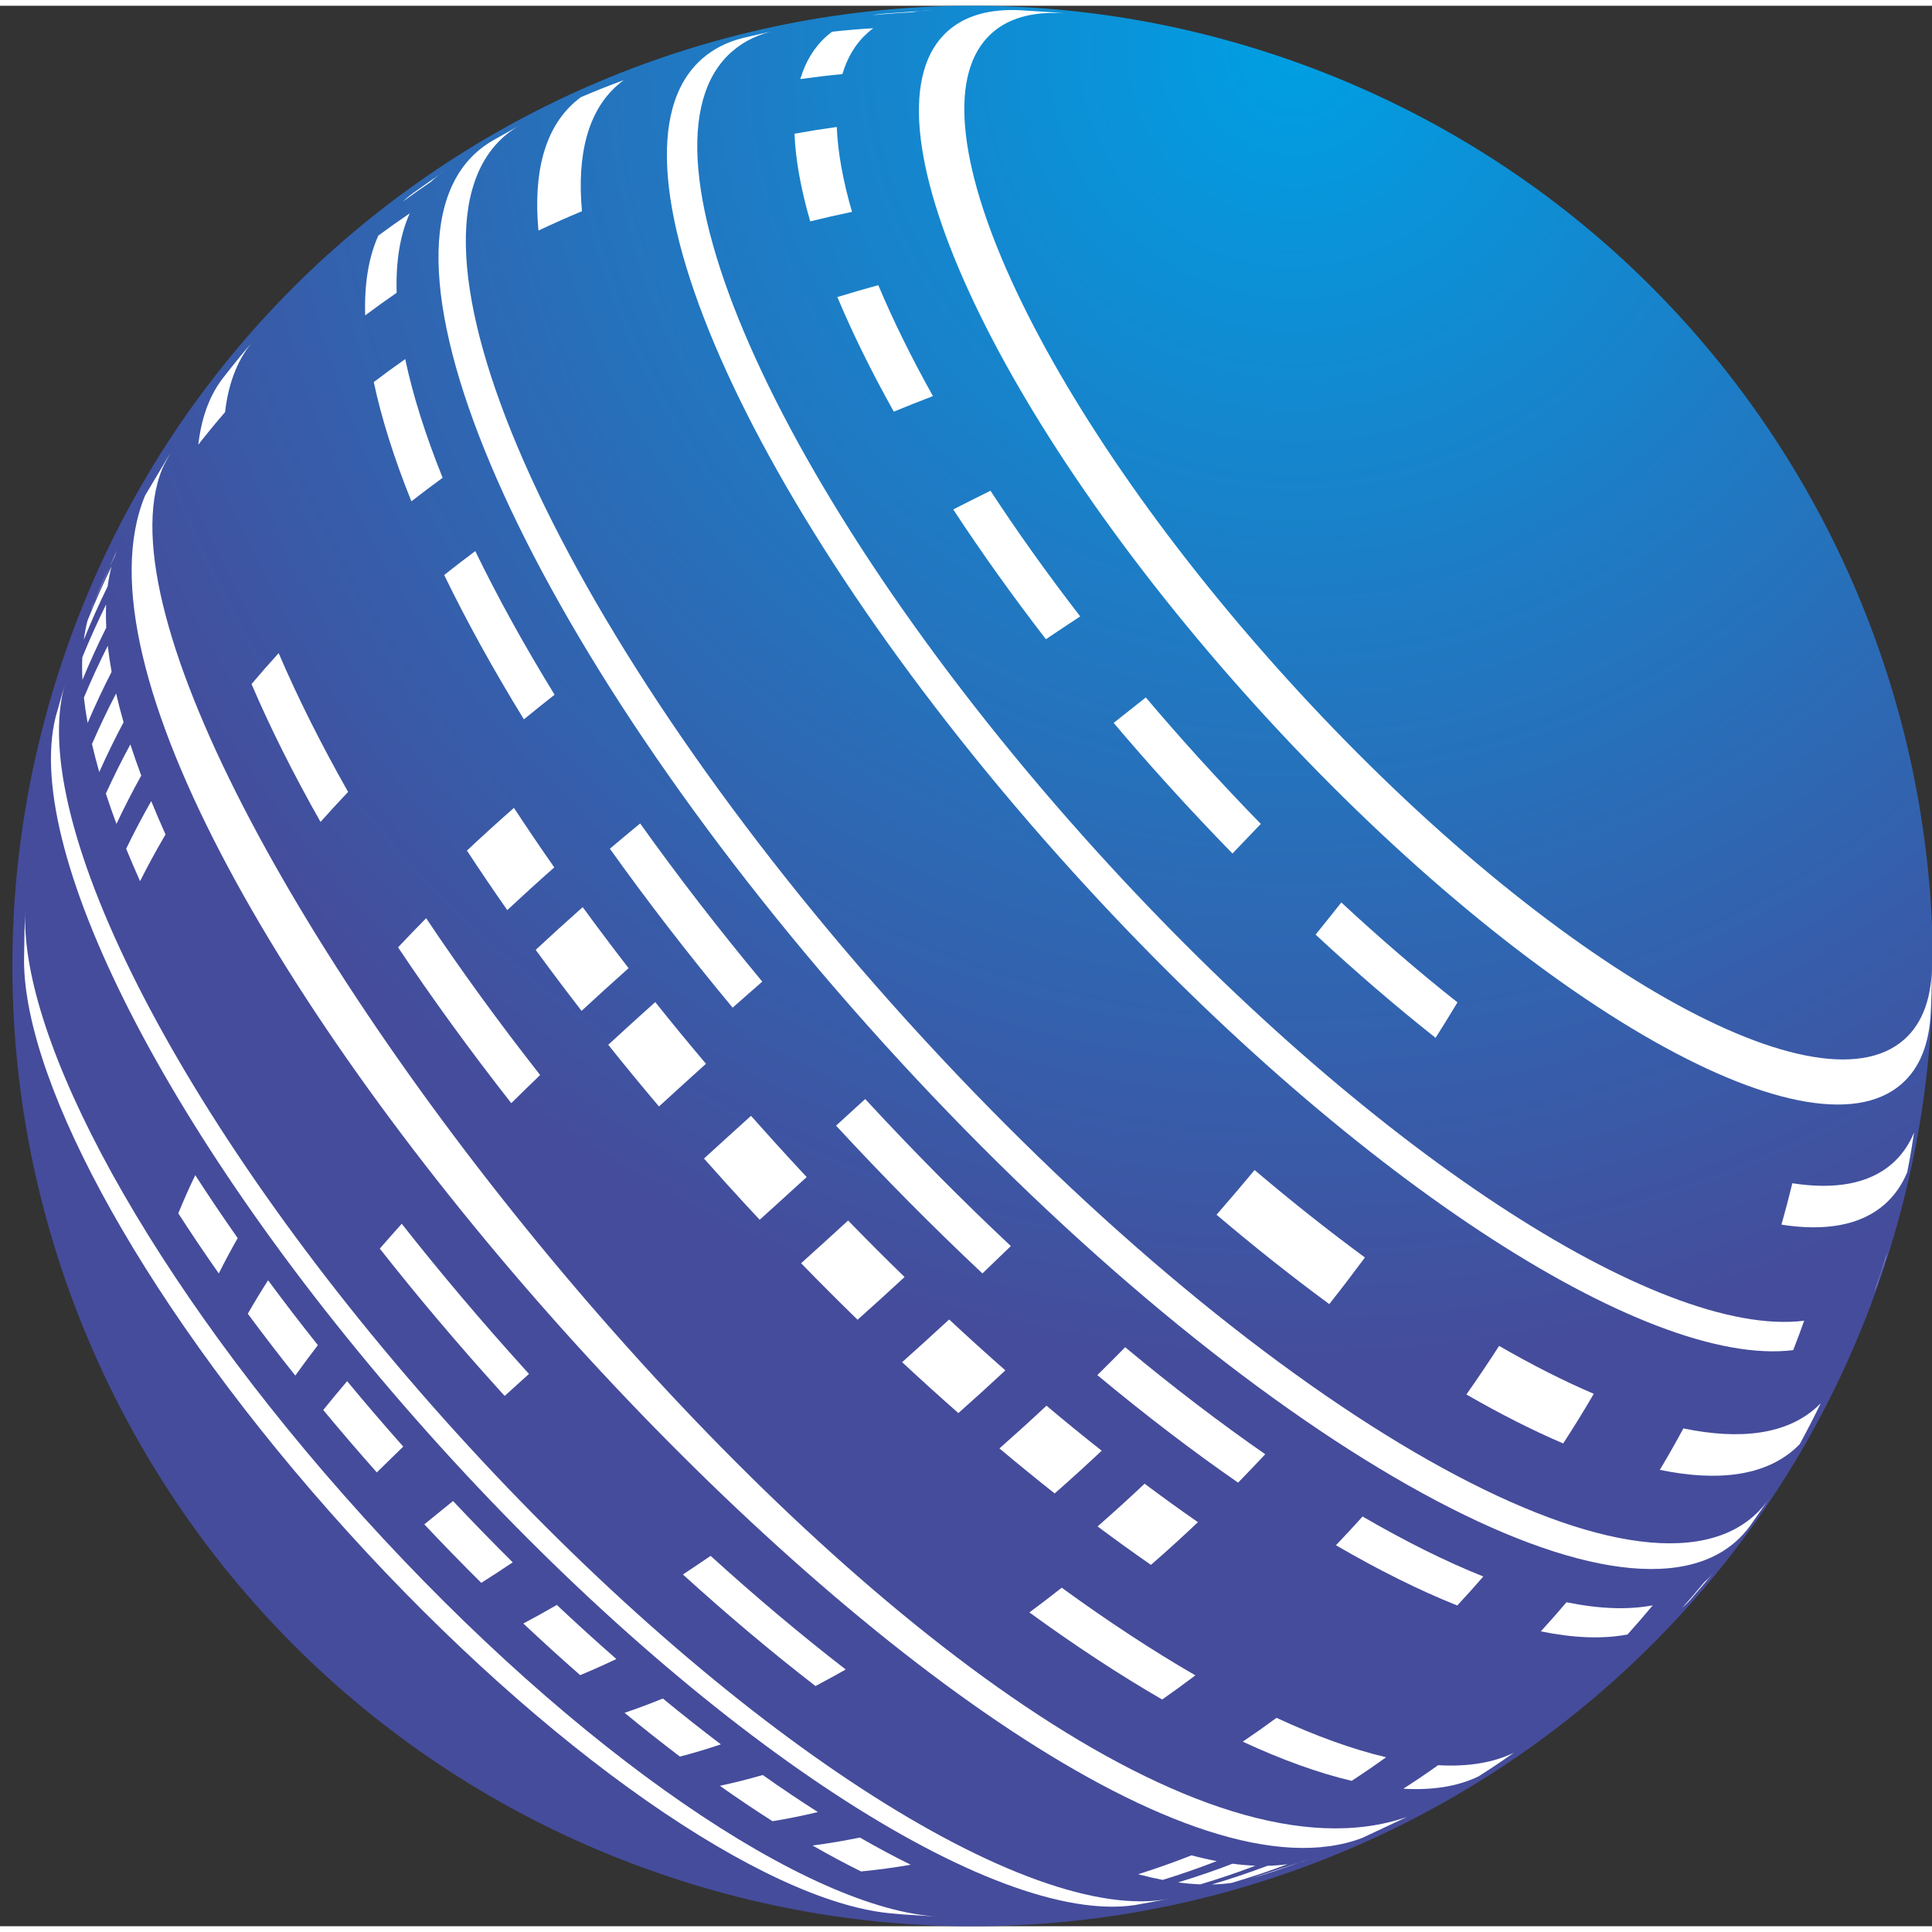 <svg version="1.1" id="Capa_1" xmlns="http://www.w3.org/2000/svg" xmlns:xlink="http://www.w3.org/1999/xlink" x="0px" y="0px"
	 width="30" height="30" viewBox="0 0 156.316 155.384" style="enable-background:new 0 0 156.316 155.384;"
	 xml:space="preserve">
<rect x="0" y="0" width="156.316" height="155.384" fill="#333333" stroke="none"/>
<radialGradient id="SVGID_1_" cx="357.542" cy="692.438" r="107.115" gradientTransform="matrix(-0.944 -0.33 0.33 -0.944 213.791 775.347)" gradientUnits="userSpaceOnUse">
	<stop  offset="0" style="stop-color:#009FE3"/>
	<stop  offset="1" style="stop-color:#454C9B"/>
</radialGradient>
<path style="fill:url(#SVGID_1_);" d="M5.375,52.052C19.537,11.56,63.841-9.786,104.333,4.376
	c40.493,14.158,61.84,58.464,47.678,98.958c-14.159,40.492-58.465,61.838-98.957,47.678C12.561,136.851-8.786,92.544,5.375,52.052z"
	/>
<g>
	<g style="enable-background:new    ;">
		<g style="enable-background:new    ;">
			<g>
				<path style="fill:#FFFFFF;" d="M85.256,0.533l-2.68-0.169c-2.443-0.127-4.439,0.402-5.869,1.662
					c-7.546,6.652,3.61,31.115,24.918,54.641c21.309,23.524,44.701,37.206,52.247,30.553c1.466-1.291,2.226-3.256,2.343-5.754
					l0.061-1.482l0.039-2.639c0.023,2.772-0.702,4.932-2.256,6.301c-7.216,6.361-29.582-6.719-49.957-29.213
					C83.729,31.938,73.062,8.548,80.277,2.188c1.501-1.323,3.657-1.805,6.315-1.536L85.256,0.533"/>
				<path style="fill:#FFFFFF;" d="M67.331,2.097c-0.153,0.114-0.303,0.233-0.446,0.36c-1.004,0.885-1.71,2.056-2.134,3.474
					c1.131-0.158,2.268-0.293,3.406-0.402c0.411-1.374,1.094-2.507,2.066-3.363c0.139-0.123,0.283-0.238,0.433-0.348
					C69.544,1.885,68.436,1.979,67.331,2.097"/>
				<path style="fill:#FFFFFF;" d="M64.282,10.351c0.083,2.1,0.515,4.482,1.272,7.093c1.124-0.276,2.25-0.532,3.381-0.769
					c-0.733-2.528-1.152-4.836-1.233-6.868C66.56,9.965,65.418,10.146,64.282,10.351"/>
				<path style="fill:#FFFFFF;" d="M67.75,23.569c1.223,2.919,2.753,6.027,4.566,9.271c1.055-0.434,2.11-0.854,3.167-1.259
					c-1.755-3.141-3.237-6.149-4.421-8.976C69.955,22.908,68.851,23.23,67.75,23.569"/>
				<path style="fill:#FFFFFF;" d="M77.126,40.753c2.244,3.424,4.751,6.942,7.498,10.499c0.926-0.624,1.852-1.239,2.773-1.845
					c-2.658-3.444-5.086-6.85-7.258-10.166C79.136,39.732,78.131,40.237,77.126,40.753"/>
				<path style="fill:#FFFFFF;" d="M90.104,58.024c1.427,1.683,2.903,3.369,4.425,5.05c1.719,1.898,3.451,3.738,5.188,5.517
					c0.771-0.803,1.537-1.602,2.294-2.396c-1.681-1.722-3.356-3.504-5.022-5.341c-1.474-1.628-2.902-3.26-4.283-4.89
					C91.842,56.644,90.975,57.329,90.104,58.024"/>
				<path style="fill:#FFFFFF;" d="M106.444,75.155c3.271,3.036,6.524,5.829,9.707,8.35c0.604-0.955,1.194-1.912,1.771-2.869
					c-3.082-2.442-6.231-5.147-9.398-8.086C107.841,73.416,107.147,74.284,106.444,75.155"/>
				<path style="fill:#FFFFFF;" d="M98.429,97.818c3.09,2.621,6.141,5.037,9.121,7.229c0.984-1.242,1.945-2.502,2.885-3.771
					c-2.916-2.143-5.902-4.508-8.926-7.074C100.497,95.416,99.471,96.621,98.429,97.818"/>
				<path style="fill:#FFFFFF;" d="M71.625,0.63c-0.368,0.029-0.724,0.075-1.067,0.136c1.072-0.105,2.146-0.185,3.222-0.238
					c0.507-0.091,1.041-0.145,1.6-0.162L71.625,0.63"/>
				<path style="fill:#FFFFFF;" d="M60.121,2.604c-1.289,0.322-2.404,0.882-3.324,1.693c-9.084,8.006,4.345,37.453,29.995,65.771
					c22.232,24.545,46.348,40.186,58.295,38.704c0.307-0.787,0.602-1.58,0.885-2.379c-11.741,1.457-35.441-13.914-57.289-38.036
					C63.476,40.528,50.278,11.591,59.205,3.722c1.001-0.881,2.238-1.462,3.68-1.756L60.121,2.604"/>
				<path style="fill:#FFFFFF;" d="M118.645,112.359c2.737,1.578,5.358,2.906,7.831,3.963c0.857-1.318,1.684-2.656,2.476-4.016
					c-2.419-1.033-4.984-2.332-7.661-3.877C120.437,109.755,119.555,111.066,118.645,112.359"/>
				<path style="fill:#FFFFFF;" d="M46.997,7.398c-0.178,0.131-0.349,0.27-0.515,0.414c-2.43,2.142-3.344,5.729-2.916,10.378
					c1.162-0.551,2.335-1.073,3.521-1.568c-0.42-4.565,0.477-8.089,2.864-10.192c0.163-0.144,0.331-0.279,0.505-0.408
					C49.292,6.448,48.14,6.908,46.997,7.398"/>
				<path style="fill:#FFFFFF;" d="M134.294,118.458c4.688,0.971,8.443,0.488,10.893-1.672c0.146-0.129,0.286-0.262,0.422-0.402
					c0.599-1.092,1.167-2.195,1.705-3.316c-0.133,0.137-0.271,0.27-0.414,0.396c-2.408,2.119-6.096,2.596-10.7,1.641
					C135.591,116.238,134.956,117.355,134.294,118.458"/>
				<path style="fill:#FFFFFF;" d="M136.11,129.621c0.222-0.195,0.43-0.404,0.628-0.621l2.003-2.33
					c-0.26,0.313-0.541,0.605-0.848,0.875C137.315,128.246,136.72,128.937,136.11,129.621"/>
				<path style="fill:#FFFFFF;" d="M33.506,15.094c-0.231,0.163-0.453,0.339-0.666,0.525c-0.082,0.073-0.162,0.146-0.24,0.222
					c0.738-0.543,1.485-1.069,2.238-1.578c0.078-0.074,0.157-0.147,0.238-0.219c0.292-0.258,0.604-0.492,0.931-0.706L33.506,15.094"
					/>
				<path style="fill:#FFFFFF;" d="M39.934,10.868c-0.483,0.272-0.931,0.59-1.343,0.952c-9.96,8.779,4.764,41.066,32.888,72.117
					c28.124,31.051,58.998,49.105,68.958,40.326c0.436-0.383,0.822-0.811,1.164-1.281l1.617-2.311
					c-0.381,0.57-0.825,1.08-1.334,1.529c-9.888,8.715-40.537-9.207-68.456-40.031C45.51,51.346,30.893,19.294,40.78,10.579
					c0.484-0.426,1.017-0.788,1.597-1.088L39.934,10.868"/>
				<path style="fill:#FFFFFF;" d="M67.644,90.609c3.924,4.25,7.893,8.246,11.843,11.957c0.769-0.734,1.535-1.473,2.299-2.215
					c-3.931-3.689-7.88-7.668-11.785-11.896C69.216,89.173,68.429,89.892,67.644,90.609"/>
				<path style="fill:#FFFFFF;" d="M88.783,110.792c3.884,3.23,7.7,6.143,11.389,8.701c0.742-0.758,1.474-1.523,2.196-2.299
					c-3.67-2.547-7.469-5.443-11.332-8.658C90.291,109.296,89.54,110.048,88.783,110.792"/>
				<path style="fill:#FFFFFF;" d="M108.089,124.558c3.467,2.018,6.761,3.654,9.816,4.875c0.717-0.768,1.421-1.551,2.108-2.346
					c-3.041-1.215-6.317-2.846-9.768-4.854C109.538,123.019,108.819,123.792,108.089,124.558"/>
				<path style="fill:#FFFFFF;" d="M124.667,131.527c2.644,0.541,5.002,0.635,7.014,0.25c0.699-0.773,1.379-1.561,2.041-2.359
					c-2.003,0.385-4.35,0.289-6.98-0.248C126.066,129.968,125.375,130.753,124.667,131.527"/>
				<path style="fill:#FFFFFF;" d="M30.61,18.596c-0.796,1.767-1.14,3.94-1.063,6.456c0.837-0.628,1.687-1.238,2.546-1.829
					c-0.077-2.504,0.266-4.667,1.058-6.425C32.293,17.377,31.446,17.976,30.61,18.596"/>
				<path style="fill:#FFFFFF;" d="M30.242,30.446c0.621,2.938,1.646,6.176,3.043,9.65c0.832-0.649,1.675-1.283,2.528-1.905
					c-1.391-3.456-2.41-6.679-3.028-9.603C31.926,29.19,31.078,29.81,30.242,30.446"/>
				<path style="fill:#FFFFFF;" d="M35.938,46.057c1.802,3.714,3.961,7.629,6.45,11.678c0.82-0.673,1.648-1.336,2.483-1.992
					c-2.476-4.029-4.625-7.924-6.417-11.621C37.604,44.754,36.766,45.399,35.938,46.057"/>
				<path style="fill:#FFFFFF;" d="M49.345,68.203c3.018,4.228,6.337,8.535,9.931,12.859c0.797-0.705,1.597-1.408,2.399-2.108
					c-3.575-4.301-6.879-8.589-9.881-12.795C50.972,66.834,50.156,67.516,49.345,68.203"/>
				<path style="fill:#FFFFFF;" d="M151.656,104.041c0.071-0.17,0.137-0.342,0.198-0.52l1.06-3.207
					c-0.101,0.338-0.216,0.666-0.346,0.979C152.284,102.212,151.979,103.13,151.656,104.041"/>
				<path style="fill:#FFFFFF;" d="M144.135,98.619c3.558,0.557,6.425,0.053,8.356-1.648c0.788-0.695,1.392-1.564,1.82-2.592
					c0.211-1.068,0.396-2.141,0.557-3.217c-0.414,0.994-1,1.836-1.763,2.51c-1.87,1.646-4.646,2.133-8.089,1.596
					C144.744,96.39,144.45,97.507,144.135,98.619"/>
				<path style="fill:#FFFFFF;" d="M64.816,101.74c1.521,1.564,3.045,3.09,4.569,4.572c0.625-0.559,1.254-1.127,1.887-1.699
					c0.64-0.582,1.279-1.168,1.917-1.756c-1.524-1.482-3.049-3.008-4.569-4.572c-0.64,0.586-1.28,1.17-1.92,1.752
					C66.066,100.611,65.439,101.179,64.816,101.74"/>
				<path style="fill:#FFFFFF;" d="M72.991,109.746c1.52,1.416,3.039,2.789,4.549,4.119c0.629-0.557,1.259-1.123,1.892-1.697
					c0.64-0.582,1.277-1.168,1.911-1.758c-1.51-1.33-3.028-2.703-4.549-4.119c-0.637,0.588-1.275,1.174-1.916,1.754
					C74.245,108.621,73.616,109.187,72.991,109.746"/>
				<path style="fill:#FFFFFF;" d="M80.865,116.724c1.5,1.262,2.99,2.475,4.468,3.643c0.631-0.555,1.262-1.119,1.896-1.693
					c0.64-0.582,1.276-1.17,1.908-1.764c-1.479-1.166-2.97-2.381-4.468-3.643c-0.634,0.594-1.271,1.18-1.911,1.762
					C82.126,115.603,81.493,116.167,80.865,116.724"/>
				<path style="fill:#FFFFFF;" d="M88.805,123.035c1.456,1.088,2.896,2.125,4.316,3.111c0.635-0.551,1.269-1.113,1.901-1.689
					c0.641-0.582,1.273-1.17,1.902-1.766c-1.421-0.986-2.861-2.023-4.316-3.113c-0.63,0.594-1.266,1.184-1.906,1.766
					C90.07,121.917,89.437,122.48,88.805,123.035"/>
				<path style="fill:#FFFFFF;" d="M37.779,68.353c1.041,1.59,2.13,3.196,3.263,4.815c0.613-0.572,1.237-1.146,1.869-1.721
					c0.64-0.582,1.285-1.16,1.935-1.734c-1.133-1.619-2.222-3.227-3.263-4.815c-0.651,0.572-1.297,1.148-1.938,1.73
					C39.014,67.203,38.391,67.778,37.779,68.353"/>
				<path style="fill:#FFFFFF;" d="M43.342,76.385c1.194,1.636,2.432,3.283,3.712,4.937c0.616-0.57,1.24-1.141,1.873-1.717
					c0.641-0.582,1.284-1.16,1.932-1.738c-1.281-1.655-2.519-3.302-3.713-4.938c-0.648,0.576-1.293,1.155-1.933,1.735
					C44.579,75.239,43.956,75.812,43.342,76.385"/>
				<path style="fill:#FFFFFF;" d="M49.212,84.066c1.327,1.662,2.696,3.326,4.104,4.992c0.618-0.564,1.243-1.135,1.876-1.711
					c0.64-0.582,1.282-1.162,1.927-1.744c-1.409-1.666-2.776-3.33-4.104-4.992c-0.646,0.578-1.29,1.158-1.929,1.74
					C50.454,82.927,49.829,83.498,49.212,84.066"/>
				<path style="fill:#FFFFFF;" d="M56.958,93.269c0.627,0.709,1.261,1.418,1.902,2.125c0.866,0.955,1.735,1.9,2.605,2.83
					c0.622-0.563,1.249-1.131,1.882-1.705c0.64-0.582,1.28-1.164,1.922-1.75c-0.871-0.93-1.739-1.875-2.605-2.832
					c-0.64-0.707-1.274-1.414-1.901-2.123c-0.643,0.582-1.285,1.164-1.925,1.744C58.204,92.136,57.578,92.705,56.958,93.269"/>
				<path style="fill:#FFFFFF;" d="M11.743,39.621c-11.515,27.612,71.318,118.97,98.479,108.615l3.611-1.695
					C81.052,157.939,3.763,60.785,13.107,37.517c0.169-0.421,0.482-0.942,0.689-1.345L11.743,39.621"/>
				<path style="fill:#FFFFFF;" d="M18.732,29.241c0.508-0.634,1.027-1.263,1.56-1.881l0.197-0.235L18.732,29.241"/>
				<path style="fill:#FFFFFF;" d="M83.288,129.994c3.714,2.703,7.314,5.063,10.741,7.045c0.897-0.625,1.794-1.277,2.687-1.953
					c-3.449-1.996-7.074-4.371-10.813-7.092C85.03,128.683,84.158,129.349,83.288,129.994"/>
				<path style="fill:#FFFFFF;" d="M100.55,140.451c3.172,1.469,6.129,2.537,8.81,3.17c0.938-0.609,1.868-1.248,2.789-1.91
					c-2.699-0.635-5.676-1.709-8.868-3.189C102.375,139.189,101.466,139.833,100.55,140.451"/>
				<path style="fill:#FFFFFF;" d="M113.542,144.257c2.357,0.137,4.405-0.184,6.082-0.998c0.964-0.609,1.917-1.246,2.857-1.912
					c-1.688,0.82-3.749,1.143-6.122,1.006C115.429,143.015,114.49,143.65,113.542,144.257"/>
				<path style="fill:#FFFFFF;" d="M55.253,126.925c3.623,3.291,7.217,6.311,10.726,9.023c0.809-0.426,1.625-0.869,2.447-1.336
					c-3.575-2.764-7.238-5.842-10.931-9.195C56.739,125.937,55.992,126.439,55.253,126.925"/>
				<path style="fill:#FFFFFF;" d="M20.292,27.36c-0.532,0.618-1.052,1.247-1.56,1.881l-0.682,0.865
					c-1.098,1.414-1.757,3.236-2.005,5.405c0.695-0.89,1.417-1.768,2.165-2.631c0.256-2.233,0.944-4.102,2.096-5.537
					C20.301,27.349,20.296,27.354,20.292,27.36"/>
				<path style="fill:#FFFFFF;" d="M20.351,54.881c1.505,3.517,3.375,7.256,5.582,11.154c0.722-0.812,1.466-1.621,2.232-2.427
					c-2.221-3.924-4.104-7.688-5.619-11.229C21.79,53.208,21.058,54.041,20.351,54.881"/>
				<path style="fill:#FFFFFF;" d="M32.206,76.182c2.752,4.119,5.816,8.341,9.161,12.607c0.762-0.754,1.541-1.51,2.335-2.275
					c-3.367-4.291-6.452-8.543-9.223-12.69C33.701,74.611,32.943,75.398,32.206,76.182"/>
				<path style="fill:#FFFFFF;" d="M92.084,151.177c0.681,0.182,1.345,0.334,1.988,0.457c1.467-0.451,2.926-0.957,4.374-1.52
					c-0.661-0.125-1.344-0.281-2.043-0.467C94.97,150.212,93.53,150.724,92.084,151.177"/>
				<path style="fill:#FFFFFF;" d="M95.319,151.835c0.62,0.084,1.218,0.139,1.797,0.16c1.496-0.447,2.982-0.949,4.459-1.51
					c-0.594-0.021-1.21-0.076-1.846-0.162C98.269,150.884,96.799,151.388,95.319,151.835"/>
				<path style="fill:#FFFFFF;" d="M98.056,152.003c0.553-0.012,1.086-0.053,1.596-0.127c1.523-0.449,3.035-0.953,4.532-1.514
					c-0.525,0.076-1.074,0.119-1.643,0.133C101.057,151.054,99.561,151.558,98.056,152.003"/>
				<path style="fill:#FFFFFF;" d="M100.896,151.619c0.044-0.012,0.088-0.025,0.133-0.037l5.136-1.705
					c-0.229,0.082-0.463,0.158-0.704,0.223C103.952,150.662,102.43,151.169,100.896,151.619"/>
				<path style="fill:#FFFFFF;" d="M6.789,55.977c0.073,0.663,0.173,1.348,0.301,2.053c0.592-1.392,1.239-2.772,1.94-4.139
					c-0.131-0.726-0.234-1.428-0.31-2.109C8.022,53.165,7.378,54.564,6.789,55.977"/>
				<path style="fill:#FFFFFF;" d="M7.442,59.734C7.612,60.47,7.809,61.226,8.031,62c0.602-1.352,1.257-2.694,1.967-4.027
					c-0.229-0.796-0.43-1.572-0.604-2.33C8.688,56.995,8.038,58.359,7.442,59.734"/>
				<path style="fill:#FFFFFF;" d="M8.565,63.743c0.261,0.8,0.547,1.618,0.858,2.452c0.615-1.31,1.284-2.613,2.006-3.91
					c-0.32-0.857-0.614-1.698-0.882-2.521C9.833,61.082,9.172,62.409,8.565,63.743"/>
				<path style="fill:#FFFFFF;" d="M10.208,68.204c0.351,0.859,0.726,1.734,1.125,2.624c0.635-1.263,1.322-2.523,2.06-3.78
					c-0.411-0.915-0.796-1.814-1.157-2.697C11.507,65.631,10.832,66.915,10.208,68.204"/>
				<path style="fill:#FFFFFF;" d="M7.473,48.555c-0.051,0.128-0.101,0.259-0.147,0.392c0.594-1.482,1.244-2.947,1.947-4.392
					c0.118-0.34,0.253-0.665,0.402-0.977L7.473,48.555"/>
				<path style="fill:#FFFFFF;" d="M7.083,49.741c-0.13,0.494-0.231,1.013-0.303,1.558c0.588-1.459,1.232-2.903,1.932-4.327
					c0.074-0.56,0.177-1.093,0.311-1.601C8.322,46.809,7.675,48.268,7.083,49.741"/>
				<path style="fill:#FFFFFF;" d="M6.658,52.723c-0.023,0.585-0.019,1.192,0.013,1.823c0.588-1.426,1.231-2.839,1.929-4.236
					c-0.033-0.646-0.038-1.273-0.013-1.873C7.889,49.85,7.247,51.278,6.658,52.723"/>
				<path style="fill:#FFFFFF;" d="M30.728,100.558c3.021,3.836,6.287,7.705,9.774,11.557c0.11,0.121,0.22,0.242,0.331,0.363
					c0.641-0.582,1.297-1.178,1.967-1.783c-0.112-0.123-0.224-0.248-0.336-0.371c-3.553-3.924-6.882-7.867-9.96-11.777
					C31.894,99.226,31.302,99.896,30.728,100.558"/>
				<path style="fill:#FFFFFF;" d="M4.496,57.562c-2.742,11.063,9.782,35.446,31.127,59.012
					c21.507,23.744,44.852,38.805,56.213,37.096l2.785-0.51c-11.415,2.201-35.535-13.232-57.735-37.74
					C14.858,91.097,2.045,65.926,5.264,54.847L4.496,57.562"/>
				<path style="fill:#FFFFFF;" d="M1.981,74.848L1.944,77.31c0.063,10.125,10.115,28.417,26.179,46.153
					c16.216,17.902,33.688,29.863,43.84,30.867l1.17,0.104l2.843,0.176c-10.493-0.525-29.219-13.174-46.57-32.332
					C12.161,103.24,1.542,83.587,2.051,73.193L1.981,74.848"/>
				<path style="fill:#FFFFFF;" d="M42.343,130.89c1.539,1.447,3.073,2.842,4.599,4.178c0.953-0.396,1.929-0.83,2.927-1.305
					c-1.599-1.4-3.207-2.859-4.818-4.377C44.123,129.925,43.22,130.427,42.343,130.89"/>
				<path style="fill:#FFFFFF;" d="M50.534,138.117c1.508,1.24,3.003,2.422,4.479,3.541c1.087-0.283,2.192-0.613,3.313-0.99
					c-1.546-1.17-3.112-2.408-4.694-3.709C52.579,137.388,51.546,137.773,50.534,138.117"/>
				<path style="fill:#FFFFFF;" d="M58.244,144.023c1.445,1.021,2.867,1.977,4.259,2.863c1.212-0.197,2.437-0.443,3.672-0.74
					c-1.459-0.928-2.949-1.928-4.463-2.998C60.542,143.486,59.385,143.779,58.244,144.023"/>
				<path style="fill:#FFFFFF;" d="M65.745,148.851c1.343,0.773,2.653,1.475,3.924,2.1c1.331-0.129,2.67-0.309,4.015-0.543
					c-1.332-0.656-2.704-1.391-4.112-2.201C68.288,148.472,67.011,148.687,65.745,148.851"/>
				<path style="fill:#FFFFFF;" d="M14.426,97.705c1.033,1.602,2.125,3.225,3.276,4.863c0.466-0.934,0.976-1.889,1.53-2.859
					c-1.206-1.717-2.352-3.418-3.433-5.094C15.294,95.66,14.837,96.691,14.426,97.705"/>
				<path style="fill:#FFFFFF;" d="M20.049,105.826c1.226,1.656,2.508,3.328,3.844,5.004c0.568-0.797,1.177-1.617,1.825-2.463
					c-1.4-1.758-2.743-3.508-4.027-5.246C21.101,104.042,20.553,104.945,20.049,105.826"/>
				<path style="fill:#FFFFFF;" d="M26.153,113.615c1.394,1.68,2.839,3.367,4.333,5.049c0.679-0.664,1.393-1.363,2.141-2.088
					c-1.566-1.764-3.081-3.529-4.541-5.293C27.404,112.085,26.76,112.863,26.153,113.615"/>
				<path style="fill:#FFFFFF;" d="M34.331,122.867c1.531,1.629,3.07,3.207,4.609,4.734c0.819-0.518,1.668-1.072,2.545-1.66
					c-1.613-1.602-3.225-3.256-4.831-4.961C35.848,121.642,35.073,122.271,34.331,122.867"/>
			</g>
		</g>
	</g>
</g>
</svg>